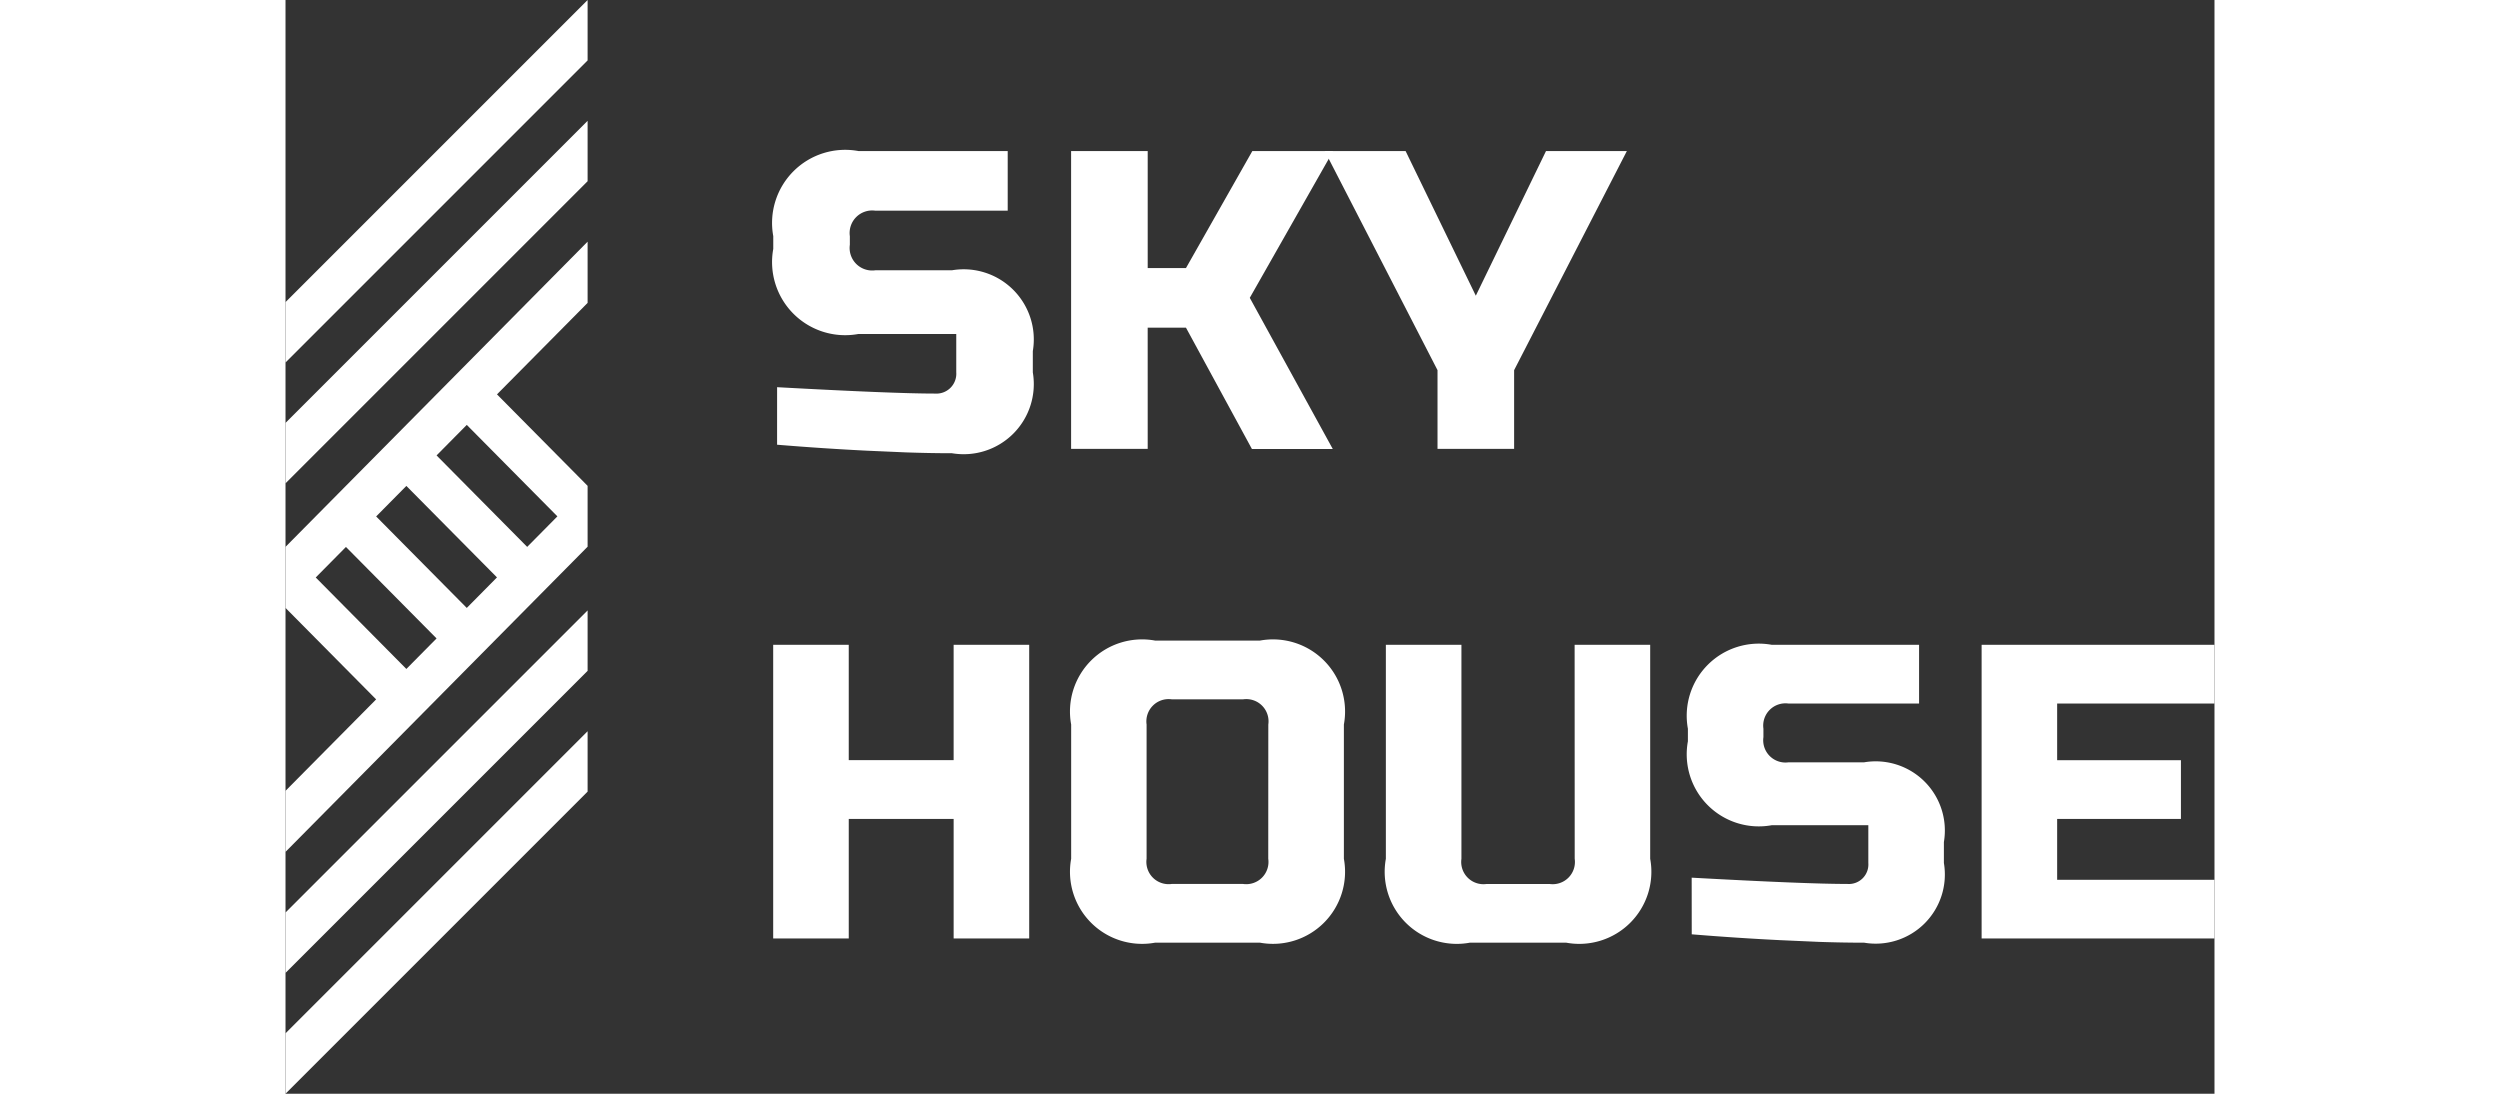 <svg xmlns="http://www.w3.org/2000/svg" width="80" height="35" viewBox="0 0 97 55"><rect x="0" y="0" width="97" height="55" fill="#333333" stroke="none"/><defs><style>.a{fill:#fff;}</style></defs><g transform="translate(-202.4 -183)"><g transform="translate(226.927 190.595)"><g transform="translate(0 24.618)"><path class="a" d="M579.057,335.175h-11.71V320.407h11.71v2.954h-7.912v2.848h6.224v2.954h-6.224v3.06h7.912Z" transform="translate(-506.584 -320.195)"/><path class="a" d="M504.338,332.116q5.782.318,7.828.316a.982.982,0,0,0,1.055-1.054v-1.9h-4.854a3.625,3.625,0,0,1-4.219-4.219v-.633a3.625,3.625,0,0,1,4.219-4.219h7.406v2.954h-6.561a1.119,1.119,0,0,0-1.266,1.266v.422a1.119,1.119,0,0,0,1.266,1.266h3.8a3.478,3.478,0,0,1,4.009,4.009v1.055a3.477,3.477,0,0,1-4.009,4.007q-1.075,0-2.278-.041l-1.941-.086q-2.152-.106-4.452-.294Z" transform="translate(-458.155 -320.195)"/><path class="a" d="M448.642,320.407h3.8v10.76a3.625,3.625,0,0,1-4.219,4.219h-4.854a3.625,3.625,0,0,1-4.219-4.219v-10.76h3.8v10.76a1.118,1.118,0,0,0,1.266,1.266h3.164a1.118,1.118,0,0,0,1.266-1.266Z" transform="translate(-408.345 -320.195)"/><path class="a" d="M385.155,330.471a3.625,3.625,0,0,1-4.219,4.219h-5.274a3.625,3.625,0,0,1-4.221-4.219v-6.751a3.626,3.626,0,0,1,4.221-4.221h5.274a3.625,3.625,0,0,1,4.219,4.221Zm-3.8-6.751a1.119,1.119,0,0,0-1.266-1.267H376.5a1.12,1.12,0,0,0-1.266,1.267v6.751a1.119,1.119,0,0,0,1.266,1.266h3.586a1.118,1.118,0,0,0,1.266-1.266Z" transform="translate(-356.461 -319.5)"/><path class="a" d="M320.217,335.175h-3.8v-6.013h-5.274v6.013h-3.8V320.407h3.8v5.8h5.274v-5.8h3.8Z" transform="translate(-307.347 -320.195)"/></g><path class="a" d="M426,215.5h4.066l3.531,7.275,3.53-7.275h4.066l-5.67,11.019v3.958h-3.852v-3.958Z" transform="translate(-398.269 -215.5)"/><path class="a" d="M375.286,230.477h-3.852V215.5h3.852v5.884h1.925l3.337-5.884h4.065l-4.194,7.382,4.173,7.6h-4.066l-3.316-6.1h-1.925Z" transform="translate(-356.457 -215.5)"/><path class="a" d="M307.54,227.375q5.863.322,7.939.321a1,1,0,0,0,1.07-1.069V224.7h-4.923a3.676,3.676,0,0,1-4.279-4.279v-.642a3.676,3.676,0,0,1,4.279-4.279h7.51v3h-6.654a1.134,1.134,0,0,0-1.284,1.284v.428a1.134,1.134,0,0,0,1.284,1.284h3.851a3.527,3.527,0,0,1,4.066,4.066v1.07a3.526,3.526,0,0,1-4.066,4.064q-1.09,0-2.31-.042l-1.969-.086q-2.183-.108-4.515-.3Z" transform="translate(-307.347 -215.5)"/></g><g transform="translate(202.4 183)"><path class="a" d="M217.591,339,202.4,354.191v3.038l15.191-15.191Z" transform="translate(-202.4 -302.229)"/><path class="a" d="M217.591,313,202.4,328.191v3.038l15.191-15.191Z" transform="translate(-202.4 -282.305)"/><path class="a" d="M217.591,247.278l-4.557-4.6,4.557-4.6V235L202.4,250.347v3.069l4.557,4.6-4.557,4.6v3.069l15.191-15.347Zm-9.114,9.208-4.557-4.6,1.519-1.535,4.557,4.6Zm3.038-3.069-4.557-4.6,1.519-1.535,4.557,4.6Zm3.038-3.069-4.557-4.6,1.519-1.535,4.557,4.6Z" transform="translate(-202.4 -222.847)"/><path class="a" d="M217.591,209,202.4,224.191v3.038l15.191-15.191Z" transform="translate(-202.4 -202.924)"/><path class="a" d="M217.591,183,202.4,198.191v3.038l15.191-15.191Z" transform="translate(-202.4 -183)"/></g></g></svg>